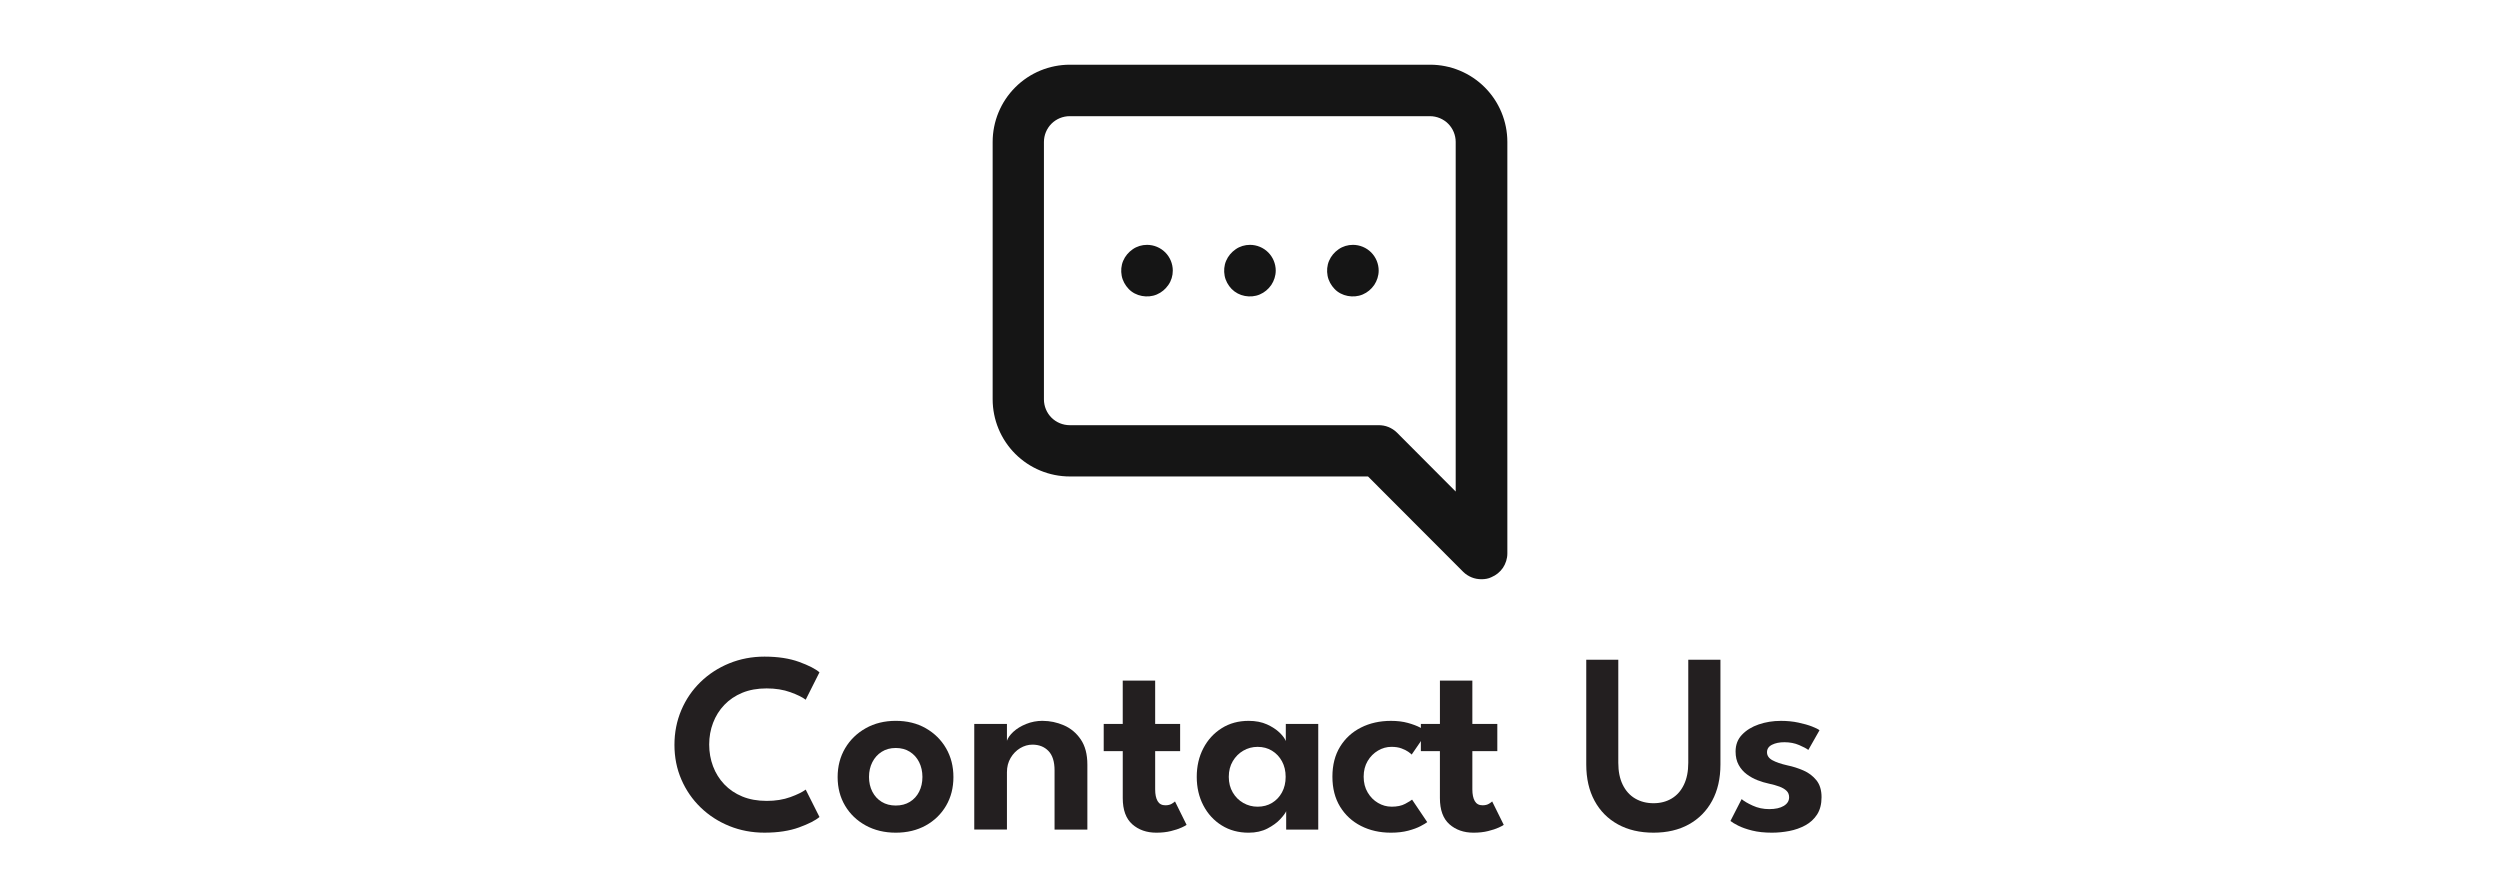 <?xml version="1.0" encoding="UTF-8"?><svg id="Layer_2" xmlns="http://www.w3.org/2000/svg" width="136" height="48.21" viewBox="0 0 136 48.21"><defs><style>.cls-1{fill:none;}.cls-2{fill:#231f20;}.cls-3{isolation:isolate;}.cls-4{fill:#151515;}</style></defs><rect class="cls-1" width="136" height="48"/><g id="Icon_Set_Wireframe"><path id="Vector" class="cls-4" d="M68,13.32c-.28,0-.55.08-.78.24s-.41.37-.52.63c-.11.26-.13.54-.08.81.05.27.19.52.38.72.2.2.45.33.72.38.27.05.55.03.81-.08.26-.11.47-.29.63-.52.15-.23.24-.5.24-.78,0-.37-.15-.73-.41-.99-.26-.26-.62-.41-.99-.41ZM77.8,3.52h-19.6c-1.11,0-2.18.44-2.97,1.23-.79.79-1.23,1.86-1.23,2.97v14c0,1.11.44,2.18,1.23,2.97.79.79,1.86,1.23,2.97,1.23h16.22l5.18,5.19c.13.13.29.23.46.3s.35.1.54.1c.18,0,.37-.03.53-.11.26-.11.47-.28.63-.51.15-.23.24-.5.24-.78V7.72c0-1.11-.44-2.18-1.23-2.97s-1.86-1.23-2.97-1.23ZM79.2,26.75l-3.21-3.22c-.13-.13-.29-.23-.46-.3s-.35-.1-.54-.1h-16.8c-.37,0-.73-.15-.99-.41-.26-.26-.41-.62-.41-.99V7.72c0-.37.15-.73.41-.99s.62-.41.99-.41h19.6c.37,0,.73.15.99.41.26.26.41.62.41.99v19.03h.01ZM62.4,13.32c-.28,0-.55.08-.78.24s-.41.37-.52.63-.13.54-.08.81.19.52.38.72.45.33.72.38.55.03.81-.08c.26-.11.47-.29.63-.52s.24-.5.24-.78c0-.37-.15-.73-.41-.99-.26-.26-.62-.41-.99-.41ZM73.6,13.32c-.28,0-.55.08-.78.24s-.41.37-.52.63c-.11.26-.13.54-.08.81.05.27.19.52.38.72s.45.33.72.38c.27.05.55.03.81-.08.26-.11.47-.29.63-.52.15-.23.24-.5.24-.78,0-.37-.15-.73-.41-.99-.26-.26-.62-.41-.99-.41Z"/></g><g class="cls-3"><g class="cls-3"><path class="cls-2" d="M41.702,43.569c.485,0,.917-.069,1.295-.207s.656-.274.833-.409l.749,1.491c-.215.186-.585.375-1.109.566-.525.191-1.152.287-1.88.287-.681,0-1.318-.12-1.911-.36-.593-.24-1.113-.576-1.561-1.008-.448-.432-.798-.939-1.05-1.52s-.378-1.21-.378-1.887c0-.676.125-1.308.374-1.893.249-.586.599-1.096,1.046-1.53.448-.434.97-.772,1.565-1.015.595-.242,1.233-.364,1.915-.364.728,0,1.355.096,1.88.287.525.191.894.381,1.109.567l-.749,1.49c-.177-.135-.455-.272-.833-.409s-.81-.206-1.295-.206c-.495,0-.935.079-1.32.237-.385.159-.711.38-.98.662-.268.282-.472.607-.612.977-.14.368-.21.761-.21,1.176,0,.42.07.815.21,1.187s.344.697.612.98c.269.283.595.503.98.662.385.158.825.238,1.32.238Z"/><path class="cls-2" d="M48.73,45.298c-.611,0-1.156-.131-1.634-.392-.478-.262-.853-.62-1.123-1.075s-.406-.974-.406-1.558c0-.583.136-1.105.406-1.565.271-.459.645-.823,1.123-1.092.478-.269,1.023-.402,1.634-.402.616,0,1.16.134,1.631.402.471.269.84.633,1.106,1.092.266.46.399.981.399,1.565,0,.584-.133,1.103-.399,1.558-.266.455-.635.814-1.106,1.075-.472.261-1.015.392-1.631.392ZM48.73,43.821c.294,0,.55-.067.767-.2.217-.133.385-.317.504-.553.119-.235.179-.503.179-.802,0-.298-.06-.566-.179-.805-.119-.238-.287-.426-.504-.564-.217-.138-.473-.207-.767-.207s-.549.069-.766.207c-.217.138-.386.325-.508.564-.121.238-.182.507-.182.805,0,.299.061.566.182.802.122.235.29.42.508.553.217.133.472.2.766.2Z"/><path class="cls-2" d="M56.724,39.215c.392,0,.774.08,1.148.241s.68.417.92.767c.24.351.361.808.361,1.372v3.535h-1.785v-3.227c0-.472-.111-.821-.333-1.051-.222-.229-.512-.343-.872-.343-.233,0-.456.065-.668.192-.212.129-.385.306-.518.532-.133.227-.199.484-.199.773v3.122h-1.778v-5.747h1.778v.917c.051-.158.168-.322.35-.49.182-.168.413-.309.693-.423.28-.114.581-.172.903-.172Z"/><path class="cls-2" d="M60.041,39.383h1.036v-2.359h1.764v2.359h1.358v1.478h-1.358v2.078c0,.275.044.489.133.641.089.152.229.228.42.228.144,0,.264-.029.357-.087.094-.059.149-.1.169-.123l.63,1.274c-.028.027-.118.077-.27.146-.152.07-.346.135-.581.192-.236.059-.5.088-.794.088-.527,0-.964-.153-1.309-.458-.345-.306-.518-.781-.518-1.425v-2.555h-1.036v-1.478Z"/><path class="cls-2" d="M69.968,45.13v-1.001c-.042.102-.149.247-.322.434-.173.188-.405.356-.696.508-.291.151-.633.228-1.025.228-.551,0-1.039-.132-1.463-.396-.425-.264-.757-.625-.998-1.085-.241-.46-.361-.979-.361-1.558,0-.578.12-1.098.361-1.558.24-.459.573-.822.998-1.088.424-.267.912-.399,1.463-.399.382,0,.715.065.998.192.282.129.51.278.686.448.175.17.288.323.339.458v-.931h1.765v5.747h-1.743ZM66.846,42.26c0,.322.072.606.217.851.144.245.336.435.574.57.238.136.497.203.777.203.294,0,.556-.068.784-.206.229-.138.41-.329.543-.574s.199-.526.199-.844-.066-.599-.199-.844-.315-.438-.543-.577c-.228-.14-.49-.21-.784-.21-.28,0-.539.069-.777.206-.238.138-.429.329-.574.574-.145.245-.217.528-.217.851Z"/></g><g class="cls-3"><path class="cls-2" d="M75.697,43.884c.303,0,.551-.051.742-.154.19-.102.316-.18.378-.231l.825,1.225c-.065.052-.186.124-.363.217-.178.094-.402.177-.676.249s-.585.108-.935.108c-.606,0-1.15-.122-1.631-.367s-.86-.596-1.138-1.05c-.277-.455-.416-.998-.416-1.628,0-.635.139-1.179.416-1.631.277-.453.657-.801,1.138-1.043.48-.243,1.024-.364,1.631-.364.346,0,.652.037.921.112.268.074.493.159.675.255.183.096.309.174.378.234l-.847,1.232c-.032-.037-.096-.089-.189-.154-.094-.065-.216-.126-.368-.182-.151-.056-.332-.084-.542-.084-.257,0-.501.067-.731.203-.231.136-.419.324-.564.566-.144.243-.218.528-.218.855s.073.612.218.857.332.435.564.57c.231.136.475.203.731.203Z"/></g><g class="cls-3"><path class="cls-2" d="M77.296,39.383h1.036v-2.359h1.764v2.359h1.358v1.478h-1.358v2.078c0,.275.045.489.133.641.089.152.229.228.42.228.144,0,.264-.029.357-.087.094-.059.149-.1.168-.123l.63,1.274c-.028.027-.118.077-.27.146-.151.07-.346.135-.581.192-.235.059-.5.088-.794.088-.527,0-.964-.153-1.31-.458-.345-.306-.518-.781-.518-1.425v-2.555h-1.036v-1.478Z"/><path class="cls-2" d="M91.842,35.89h1.75v5.698c0,.761-.15,1.419-.451,1.974-.301.556-.724.983-1.268,1.285-.543.301-1.184.451-1.921.451-.742,0-1.388-.15-1.935-.451-.549-.302-.974-.73-1.274-1.285-.301-.555-.451-1.213-.451-1.974v-5.698h1.743v5.607c0,.467.08.864.241,1.193s.386.579.676.749c.289.17.623.256,1.001.256.373,0,.702-.086.986-.256.285-.17.507-.42.665-.749.159-.329.238-.727.238-1.193v-5.607Z"/><path class="cls-2" d="M96.875,39.215c.345,0,.665.031.959.095.294.062.542.134.745.213.203.08.337.147.402.203l-.608,1.071c-.094-.074-.261-.163-.501-.266s-.508-.154-.802-.154c-.266,0-.489.046-.672.137-.182.091-.273.228-.273.409s.098.327.294.434c.195.107.469.201.818.28.294.06.584.153.868.276.285.124.52.302.707.532.186.231.28.538.28.921,0,.378-.081.691-.241.941-.161.249-.375.446-.641.591-.267.145-.558.248-.875.309s-.633.091-.945.091c-.406,0-.763-.038-1.071-.115-.308-.077-.56-.166-.759-.267-.199-.1-.34-.185-.424-.255l.609-1.19c.121.107.32.226.598.353.278.129.578.192.9.192.336,0,.601-.058.794-.175.193-.116.291-.273.291-.469,0-.144-.047-.263-.141-.353-.093-.091-.222-.167-.385-.228s-.354-.114-.574-.161c-.2-.042-.406-.103-.616-.185-.21-.081-.405-.19-.588-.325-.182-.136-.329-.305-.44-.508-.112-.203-.168-.446-.168-.731,0-.364.116-.669.35-.913.233-.245.537-.432.91-.56.373-.128.772-.192,1.197-.192Z"/></g></g></svg>